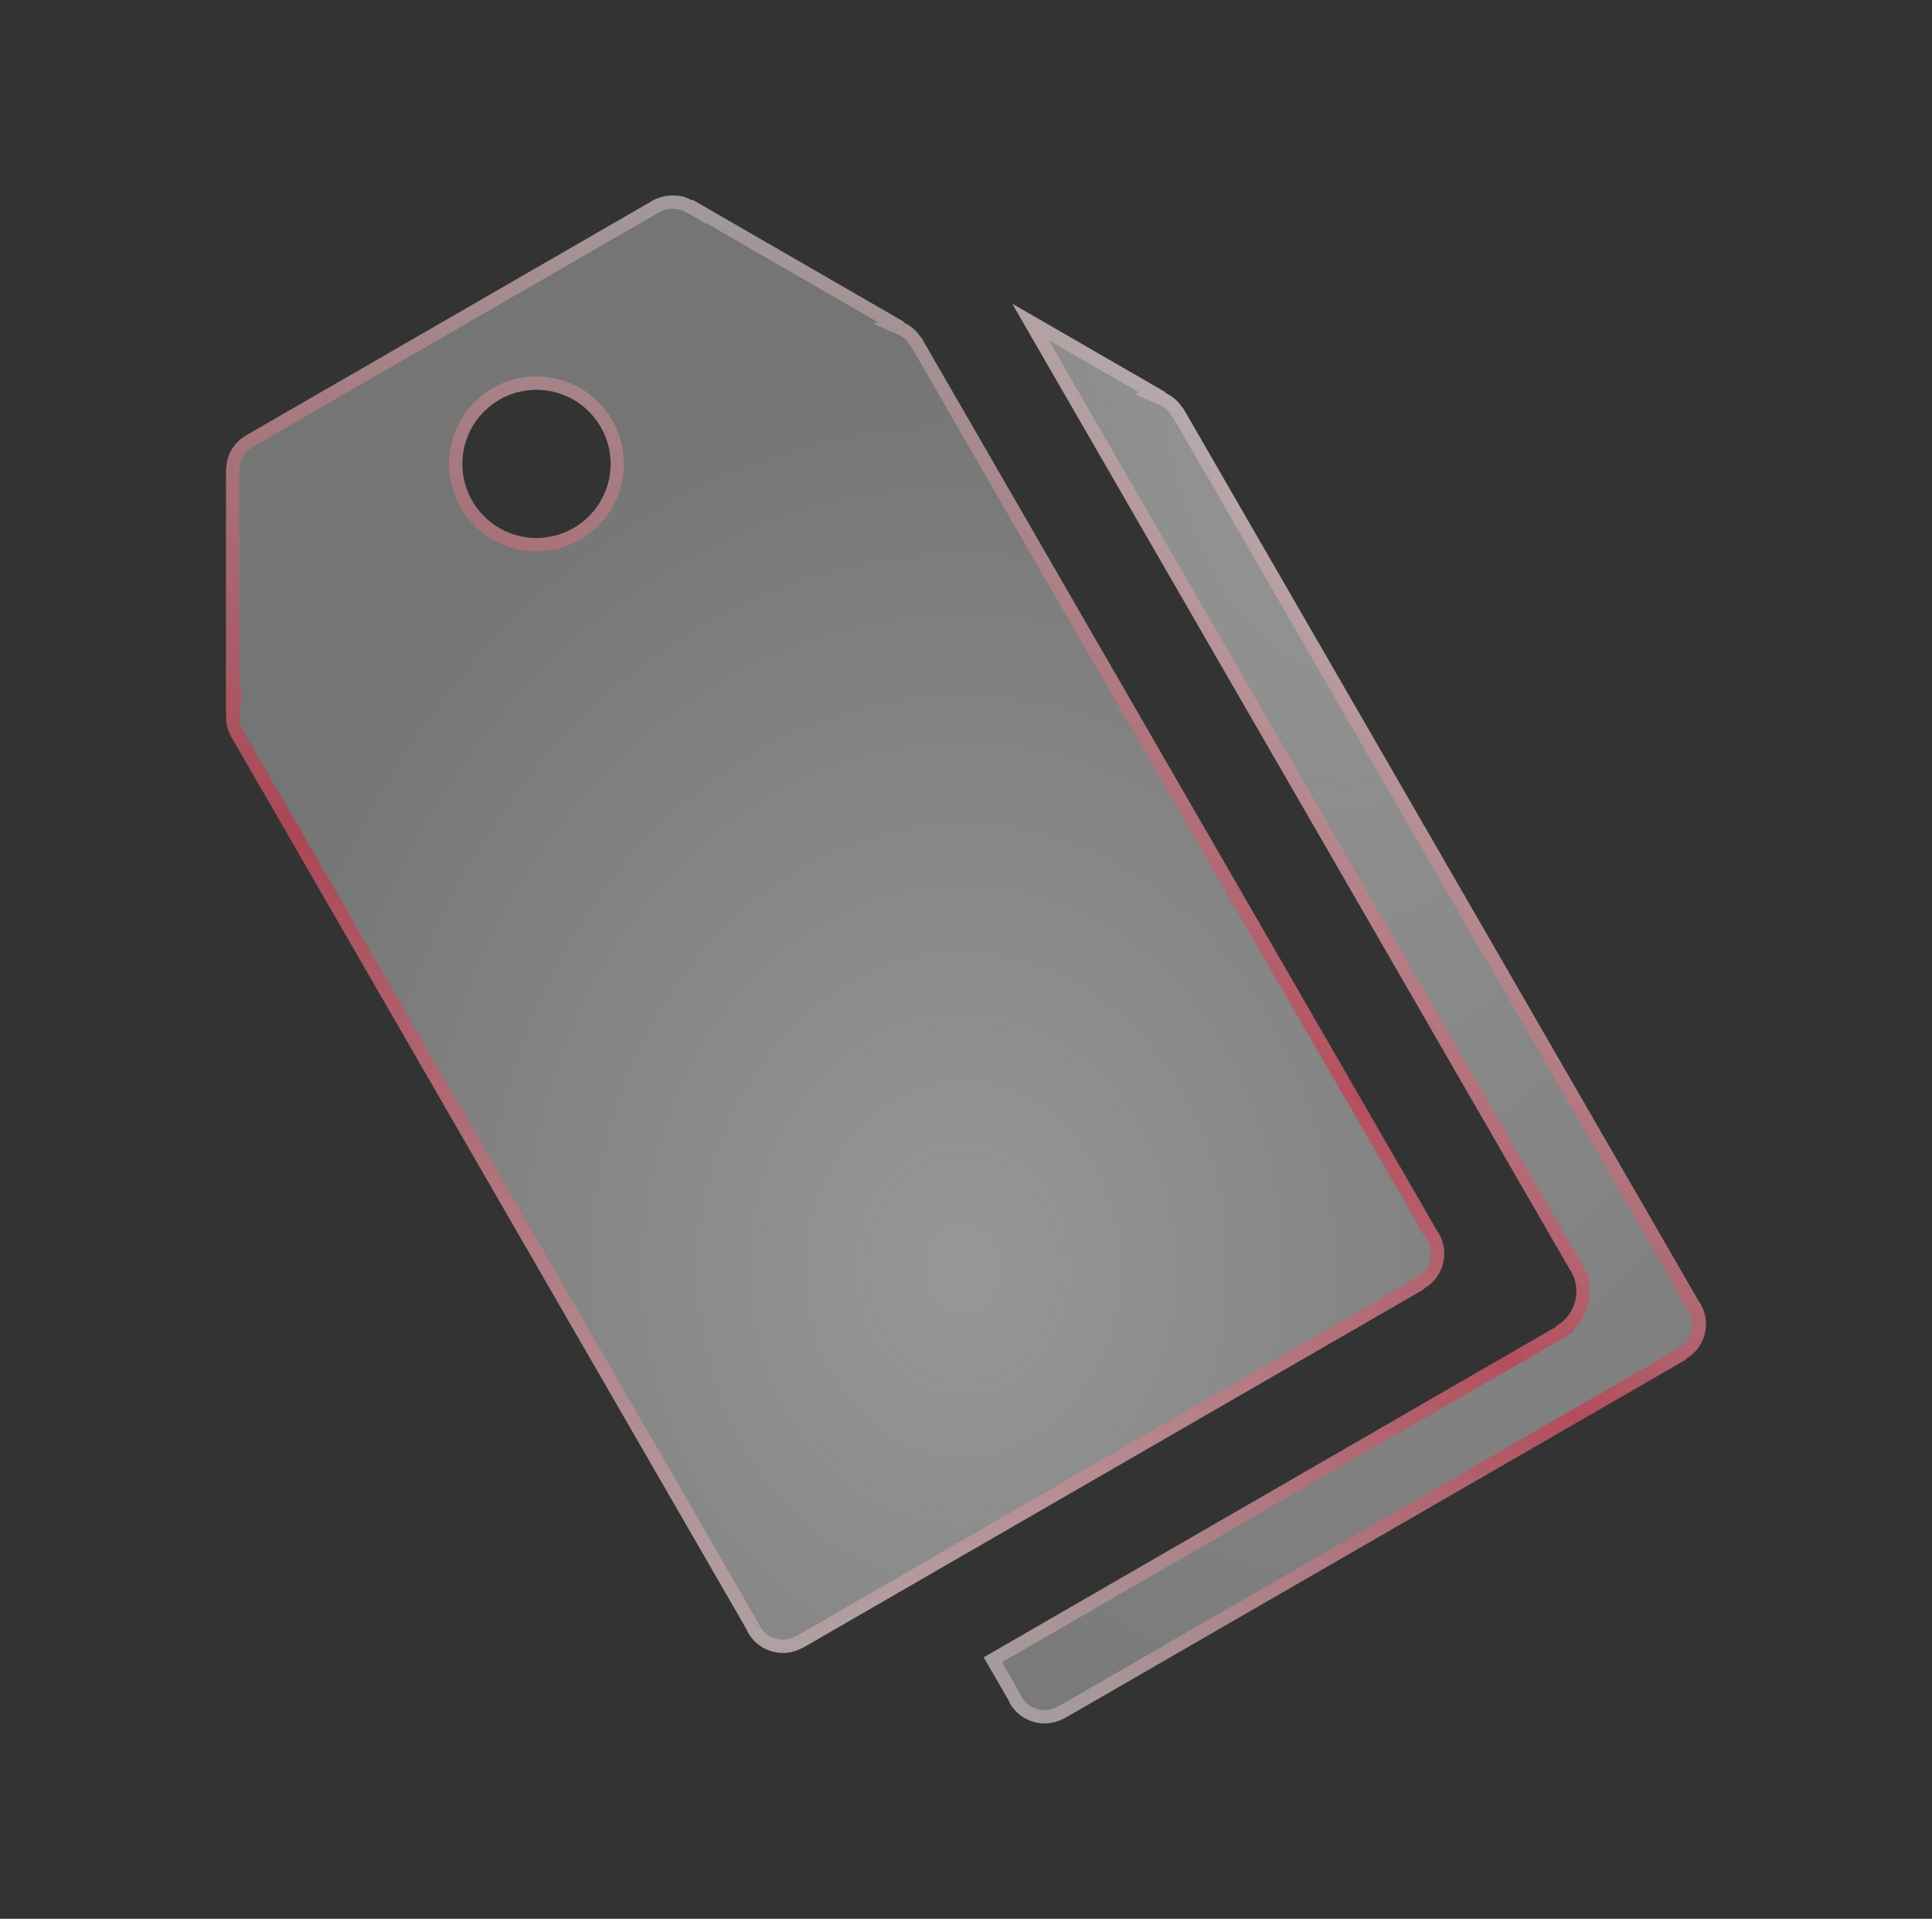 <svg width="145" height="144" viewBox="0 0 145 144" fill="none" xmlns="http://www.w3.org/2000/svg">
<rect x="0" y="0" width="145" height="144" fill="#333333" stroke="none"/>
<path d="M127.631 97.868C127.6 97.813 127.557 97.769 127.522 97.717L127.525 97.715L88.782 30.613L88.76 30.624C88.44 30.114 87.974 29.712 87.422 29.471L87.477 29.439L75.977 22.798L88.751 44.923L117.808 95.25L117.805 95.251C117.839 95.303 117.883 95.348 117.914 95.403C118.313 96.094 118.421 96.915 118.214 97.686C118.008 98.457 117.504 99.115 116.813 99.514L116.833 99.55L73.833 124.375L75.695 127.6C75.732 127.679 75.758 127.761 75.803 127.839C76.191 128.508 76.823 129.002 77.567 129.217C78.311 129.432 79.109 129.352 79.795 128.992L79.802 129.004L126.551 102.014L126.531 101.978C127.222 101.578 127.726 100.921 127.932 100.151C128.138 99.38 128.03 98.559 127.631 97.868Z" fill="#ACACAC" fill-opacity="0.2" style="mix-blend-mode:luminosity"/>
<path d="M127.631 97.868C127.6 97.813 127.557 97.769 127.522 97.717L127.525 97.715L88.782 30.613L88.76 30.624C88.44 30.114 87.974 29.712 87.422 29.471L87.477 29.439L75.977 22.798L88.751 44.923L117.808 95.25L117.805 95.251C117.839 95.303 117.883 95.348 117.914 95.403C118.313 96.094 118.421 96.915 118.214 97.686C118.008 98.457 117.504 99.115 116.813 99.514L116.833 99.55L73.833 124.375L75.695 127.6C75.732 127.679 75.758 127.761 75.803 127.839C76.191 128.508 76.823 129.002 77.567 129.217C78.311 129.432 79.109 129.352 79.795 128.992L79.802 129.004L126.551 102.014L126.531 101.978C127.222 101.578 127.726 100.921 127.932 100.151C128.138 99.38 128.03 98.559 127.631 97.868Z" fill="#D5D5D5" fill-opacity="0.3" style="mix-blend-mode:multiply"/>
<path d="M127.631 97.868C127.6 97.813 127.557 97.769 127.522 97.717L127.525 97.715L88.782 30.613L88.76 30.624C88.44 30.114 87.974 29.712 87.422 29.471L87.477 29.439L75.977 22.798L88.751 44.923L117.808 95.25L117.805 95.251C117.839 95.303 117.883 95.348 117.914 95.403C118.313 96.094 118.421 96.915 118.214 97.686C118.008 98.457 117.504 99.115 116.813 99.514L116.833 99.55L73.833 124.375L75.695 127.6C75.732 127.679 75.758 127.761 75.803 127.839C76.191 128.508 76.823 129.002 77.567 129.217C78.311 129.432 79.109 129.352 79.795 128.992L79.802 129.004L126.551 102.014L126.531 101.978C127.222 101.578 127.726 100.921 127.932 100.151C128.138 99.38 128.03 98.559 127.631 97.868Z" fill="url(#paint0_radial_335_625)" fill-opacity="0.25" style="mix-blend-mode:overlay"/>
<path d="M127.198 98.118C127.199 98.119 127.199 98.12 127.2 98.12C127.531 98.696 127.621 99.379 127.449 100.021C127.277 100.664 126.857 101.212 126.281 101.545L125.854 101.792L125.874 101.827L79.849 128.399L79.562 128.549C78.991 128.849 78.326 128.916 77.706 128.737C77.086 128.558 76.56 128.147 76.236 127.589C76.23 127.579 76.222 127.562 76.208 127.527C76.206 127.522 76.203 127.516 76.2 127.508C76.187 127.477 76.168 127.429 76.147 127.386L76.138 127.367L76.128 127.35L74.516 124.558L117.083 99.983L117.51 99.736L117.473 99.669C118.067 99.203 118.499 98.554 118.697 97.816C118.908 97.029 118.838 96.196 118.505 95.46L118.506 95.46L118.5 95.449C118.454 95.348 118.403 95.25 118.347 95.153L118.347 95.152C118.313 95.093 118.276 95.045 118.255 95.019C118.25 95.012 118.245 95.006 118.241 95.001L118.241 95L89.184 44.673L77.343 24.164L86.478 29.44L86.317 29.533L87.222 29.929C87.682 30.13 88.07 30.465 88.336 30.89L88.584 31.285L88.59 31.281L126.826 97.505L126.792 97.523L127.106 97.994C127.123 98.019 127.139 98.041 127.152 98.058C127.161 98.069 127.171 98.083 127.178 98.092L127.183 98.099C127.191 98.108 127.195 98.114 127.198 98.118Z" stroke="url(#paint1_linear_335_625)" stroke-opacity="0.4" style="mix-blend-mode:hard-light"/>
<path d="M106.887 96.688C107.578 96.289 108.082 95.631 108.288 94.861C108.495 94.09 108.387 93.268 107.988 92.577C107.957 92.522 107.913 92.478 107.879 92.426L107.882 92.424L69.138 25.322L69.117 25.333C68.797 24.823 68.331 24.421 67.779 24.18L67.834 24.148L51.979 14.994V15.057C51.578 14.829 51.129 14.696 50.668 14.669C50.207 14.642 49.746 14.723 49.321 14.903L49.304 14.873L49.007 15.044C49.002 15.049 48.994 15.049 48.989 15.053C48.983 15.057 48.978 15.062 48.971 15.065L18.468 32.676C18.021 32.934 17.648 33.304 17.387 33.749C17.125 34.194 16.983 34.7 16.974 35.216L16.964 35.21V53.518L16.995 53.501C16.927 54.116 17.038 54.757 17.37 55.334C17.391 55.369 17.416 55.395 17.438 55.428L56.052 122.31C56.089 122.389 56.115 122.471 56.16 122.549C56.548 123.219 57.18 123.713 57.924 123.928C58.668 124.143 59.466 124.062 60.151 123.703L60.159 123.714L106.908 96.724L106.887 96.688ZM43.044 39.634C42.091 40.184 40.996 40.44 39.897 40.368C38.799 40.296 37.746 39.9 36.873 39.229C36 38.559 35.345 37.645 34.991 36.603C34.637 35.56 34.6 34.436 34.886 33.373C35.17 32.31 35.764 31.355 36.592 30.629C37.42 29.903 38.444 29.439 39.536 29.296C40.627 29.152 41.736 29.336 42.724 29.823C43.711 30.31 44.532 31.079 45.082 32.032C45.448 32.665 45.685 33.364 45.781 34.088C45.876 34.813 45.828 35.549 45.639 36.255C45.45 36.962 45.123 37.623 44.678 38.203C44.233 38.783 43.678 39.269 43.044 39.634Z" fill="#ACACAC" fill-opacity="0.2" style="mix-blend-mode:luminosity"/>
<path d="M106.887 96.688C107.578 96.289 108.082 95.631 108.288 94.861C108.495 94.09 108.387 93.268 107.988 92.577C107.957 92.522 107.913 92.478 107.879 92.426L107.882 92.424L69.138 25.322L69.117 25.333C68.797 24.823 68.331 24.421 67.779 24.18L67.834 24.148L51.979 14.994V15.057C51.578 14.829 51.129 14.696 50.668 14.669C50.207 14.642 49.746 14.723 49.321 14.903L49.304 14.873L49.007 15.044C49.002 15.049 48.994 15.049 48.989 15.053C48.983 15.057 48.978 15.062 48.971 15.065L18.468 32.676C18.021 32.934 17.648 33.304 17.387 33.749C17.125 34.194 16.983 34.7 16.974 35.216L16.964 35.21V53.518L16.995 53.501C16.927 54.116 17.038 54.757 17.37 55.334C17.391 55.369 17.416 55.395 17.438 55.428L56.052 122.31C56.089 122.389 56.115 122.471 56.16 122.549C56.548 123.219 57.18 123.713 57.924 123.928C58.668 124.143 59.466 124.062 60.151 123.703L60.159 123.714L106.908 96.724L106.887 96.688ZM43.044 39.634C42.091 40.184 40.996 40.44 39.897 40.368C38.799 40.296 37.746 39.9 36.873 39.229C36 38.559 35.345 37.645 34.991 36.603C34.637 35.56 34.6 34.436 34.886 33.373C35.17 32.31 35.764 31.355 36.592 30.629C37.42 29.903 38.444 29.439 39.536 29.296C40.627 29.152 41.736 29.336 42.724 29.823C43.711 30.31 44.532 31.079 45.082 32.032C45.448 32.665 45.685 33.364 45.781 34.088C45.876 34.813 45.828 35.549 45.639 36.255C45.45 36.962 45.123 37.623 44.678 38.203C44.233 38.783 43.678 39.269 43.044 39.634Z" fill="#D5D5D5" fill-opacity="0.3" style="mix-blend-mode:multiply"/>
<path d="M106.887 96.688C107.578 96.289 108.082 95.631 108.288 94.861C108.495 94.09 108.387 93.268 107.988 92.577C107.957 92.522 107.913 92.478 107.879 92.426L107.882 92.424L69.138 25.322L69.117 25.333C68.797 24.823 68.331 24.421 67.779 24.18L67.834 24.148L51.979 14.994V15.057C51.578 14.829 51.129 14.696 50.668 14.669C50.207 14.642 49.746 14.723 49.321 14.903L49.304 14.873L49.007 15.044C49.002 15.049 48.994 15.049 48.989 15.053C48.983 15.057 48.978 15.062 48.971 15.065L18.468 32.676C18.021 32.934 17.648 33.304 17.387 33.749C17.125 34.194 16.983 34.7 16.974 35.216L16.964 35.21V53.518L16.995 53.501C16.927 54.116 17.038 54.757 17.37 55.334C17.391 55.369 17.416 55.395 17.438 55.428L56.052 122.31C56.089 122.389 56.115 122.471 56.16 122.549C56.548 123.219 57.18 123.713 57.924 123.928C58.668 124.143 59.466 124.062 60.151 123.703L60.159 123.714L106.908 96.724L106.887 96.688ZM43.044 39.634C42.091 40.184 40.996 40.44 39.897 40.368C38.799 40.296 37.746 39.9 36.873 39.229C36 38.559 35.345 37.645 34.991 36.603C34.637 35.56 34.6 34.436 34.886 33.373C35.17 32.31 35.764 31.355 36.592 30.629C37.42 29.903 38.444 29.439 39.536 29.296C40.627 29.152 41.736 29.336 42.724 29.823C43.711 30.31 44.532 31.079 45.082 32.032C45.448 32.665 45.685 33.364 45.781 34.088C45.876 34.813 45.828 35.549 45.639 36.255C45.45 36.962 45.123 37.623 44.678 38.203C44.233 38.783 43.678 39.269 43.044 39.634Z" fill="url(#paint2_radial_335_625)" fill-opacity="0.25" style="mix-blend-mode:overlay"/>
<path d="M106.636 96.255L106.196 96.51L106.218 96.545L60.206 123.109L59.919 123.26C59.348 123.559 58.682 123.627 58.063 123.447C57.443 123.269 56.917 122.857 56.593 122.3C56.587 122.289 56.579 122.273 56.565 122.238C56.562 122.233 56.56 122.226 56.557 122.219C56.544 122.188 56.524 122.14 56.504 122.096L56.495 122.078L56.485 122.06L17.871 55.178L17.864 55.166L17.857 55.155C17.843 55.133 17.83 55.115 17.82 55.102C17.811 55.09 17.8 55.077 17.797 55.073C17.797 55.073 17.797 55.073 17.797 55.072C17.527 54.597 17.435 54.069 17.492 53.556L17.599 52.58L17.464 52.657V35.825L17.474 35.224C17.482 34.794 17.6 34.373 17.818 34.003C18.036 33.632 18.346 33.324 18.718 33.109C18.718 33.109 18.718 33.109 18.718 33.109L49.208 15.505C49.219 15.5 49.228 15.494 49.237 15.489C49.246 15.484 49.255 15.479 49.266 15.473L49.281 15.464L49.517 15.363C49.871 15.213 50.255 15.146 50.639 15.168C51.024 15.191 51.398 15.301 51.732 15.492L52.479 15.918V15.86L66.835 24.149L66.674 24.242L67.579 24.638C68.038 24.839 68.427 25.174 68.693 25.599L68.941 25.994L68.947 25.99L107.183 92.215L107.149 92.232L107.463 92.703C107.479 92.728 107.496 92.75 107.508 92.767C107.513 92.773 107.519 92.781 107.524 92.787C107.531 92.796 107.537 92.803 107.54 92.808C107.551 92.822 107.556 92.828 107.556 92.829C107.888 93.405 107.977 94.089 107.805 94.731C107.633 95.374 107.213 95.922 106.636 96.255ZM39.864 40.867C41.062 40.945 42.255 40.667 43.294 40.067C43.984 39.669 44.589 39.139 45.074 38.508C45.56 37.876 45.916 37.154 46.122 36.385C46.328 35.615 46.381 34.813 46.276 34.023C46.172 33.233 45.913 32.472 45.515 31.782C44.915 30.743 44.021 29.905 42.945 29.374C41.869 28.844 40.66 28.644 39.47 28.8C38.281 28.957 37.165 29.462 36.263 30.253C35.36 31.044 34.713 32.085 34.403 33.244C34.092 34.402 34.132 35.627 34.517 36.763C34.903 37.9 35.617 38.896 36.569 39.626C37.52 40.356 38.667 40.788 39.864 40.867Z" stroke="url(#paint3_linear_335_625)" stroke-opacity="0.4" style="mix-blend-mode:hard-light"/>
<defs>
<radialGradient id="paint0_radial_335_625" cx="0" cy="0" r="1" gradientUnits="userSpaceOnUse" gradientTransform="translate(100.934 22.843) rotate(90) scale(132.836 67.581)">
<stop stop-color="#FFFEFE"/>
<stop offset="1" stop-color="white" stop-opacity="0"/>
</radialGradient>
<linearGradient id="paint1_linear_335_625" x1="74" y1="10" x2="14.355" y2="83.263" gradientUnits="userSpaceOnUse">
<stop stop-color="white" stop-opacity="0.8"/>
<stop offset="0.495" stop-color="#FF0024"/>
<stop offset="1" stop-color="white" stop-opacity="0.8"/>
</linearGradient>
<radialGradient id="paint2_radial_335_625" cx="0" cy="0" r="1" gradientUnits="userSpaceOnUse" gradientTransform="translate(72.213 95.298) rotate(90.15) scale(68.072 56.898)">
<stop stop-color="#FFFEFE"/>
<stop offset="1" stop-color="white" stop-opacity="0"/>
</radialGradient>
<linearGradient id="paint3_linear_335_625" x1="67.5" y1="12" x2="38.559" y2="129.633" gradientUnits="userSpaceOnUse">
<stop stop-color="white" stop-opacity="0.8"/>
<stop offset="0.495" stop-color="#FF0024"/>
<stop offset="1" stop-color="white" stop-opacity="0.8"/>
</linearGradient>
</defs>
</svg>
